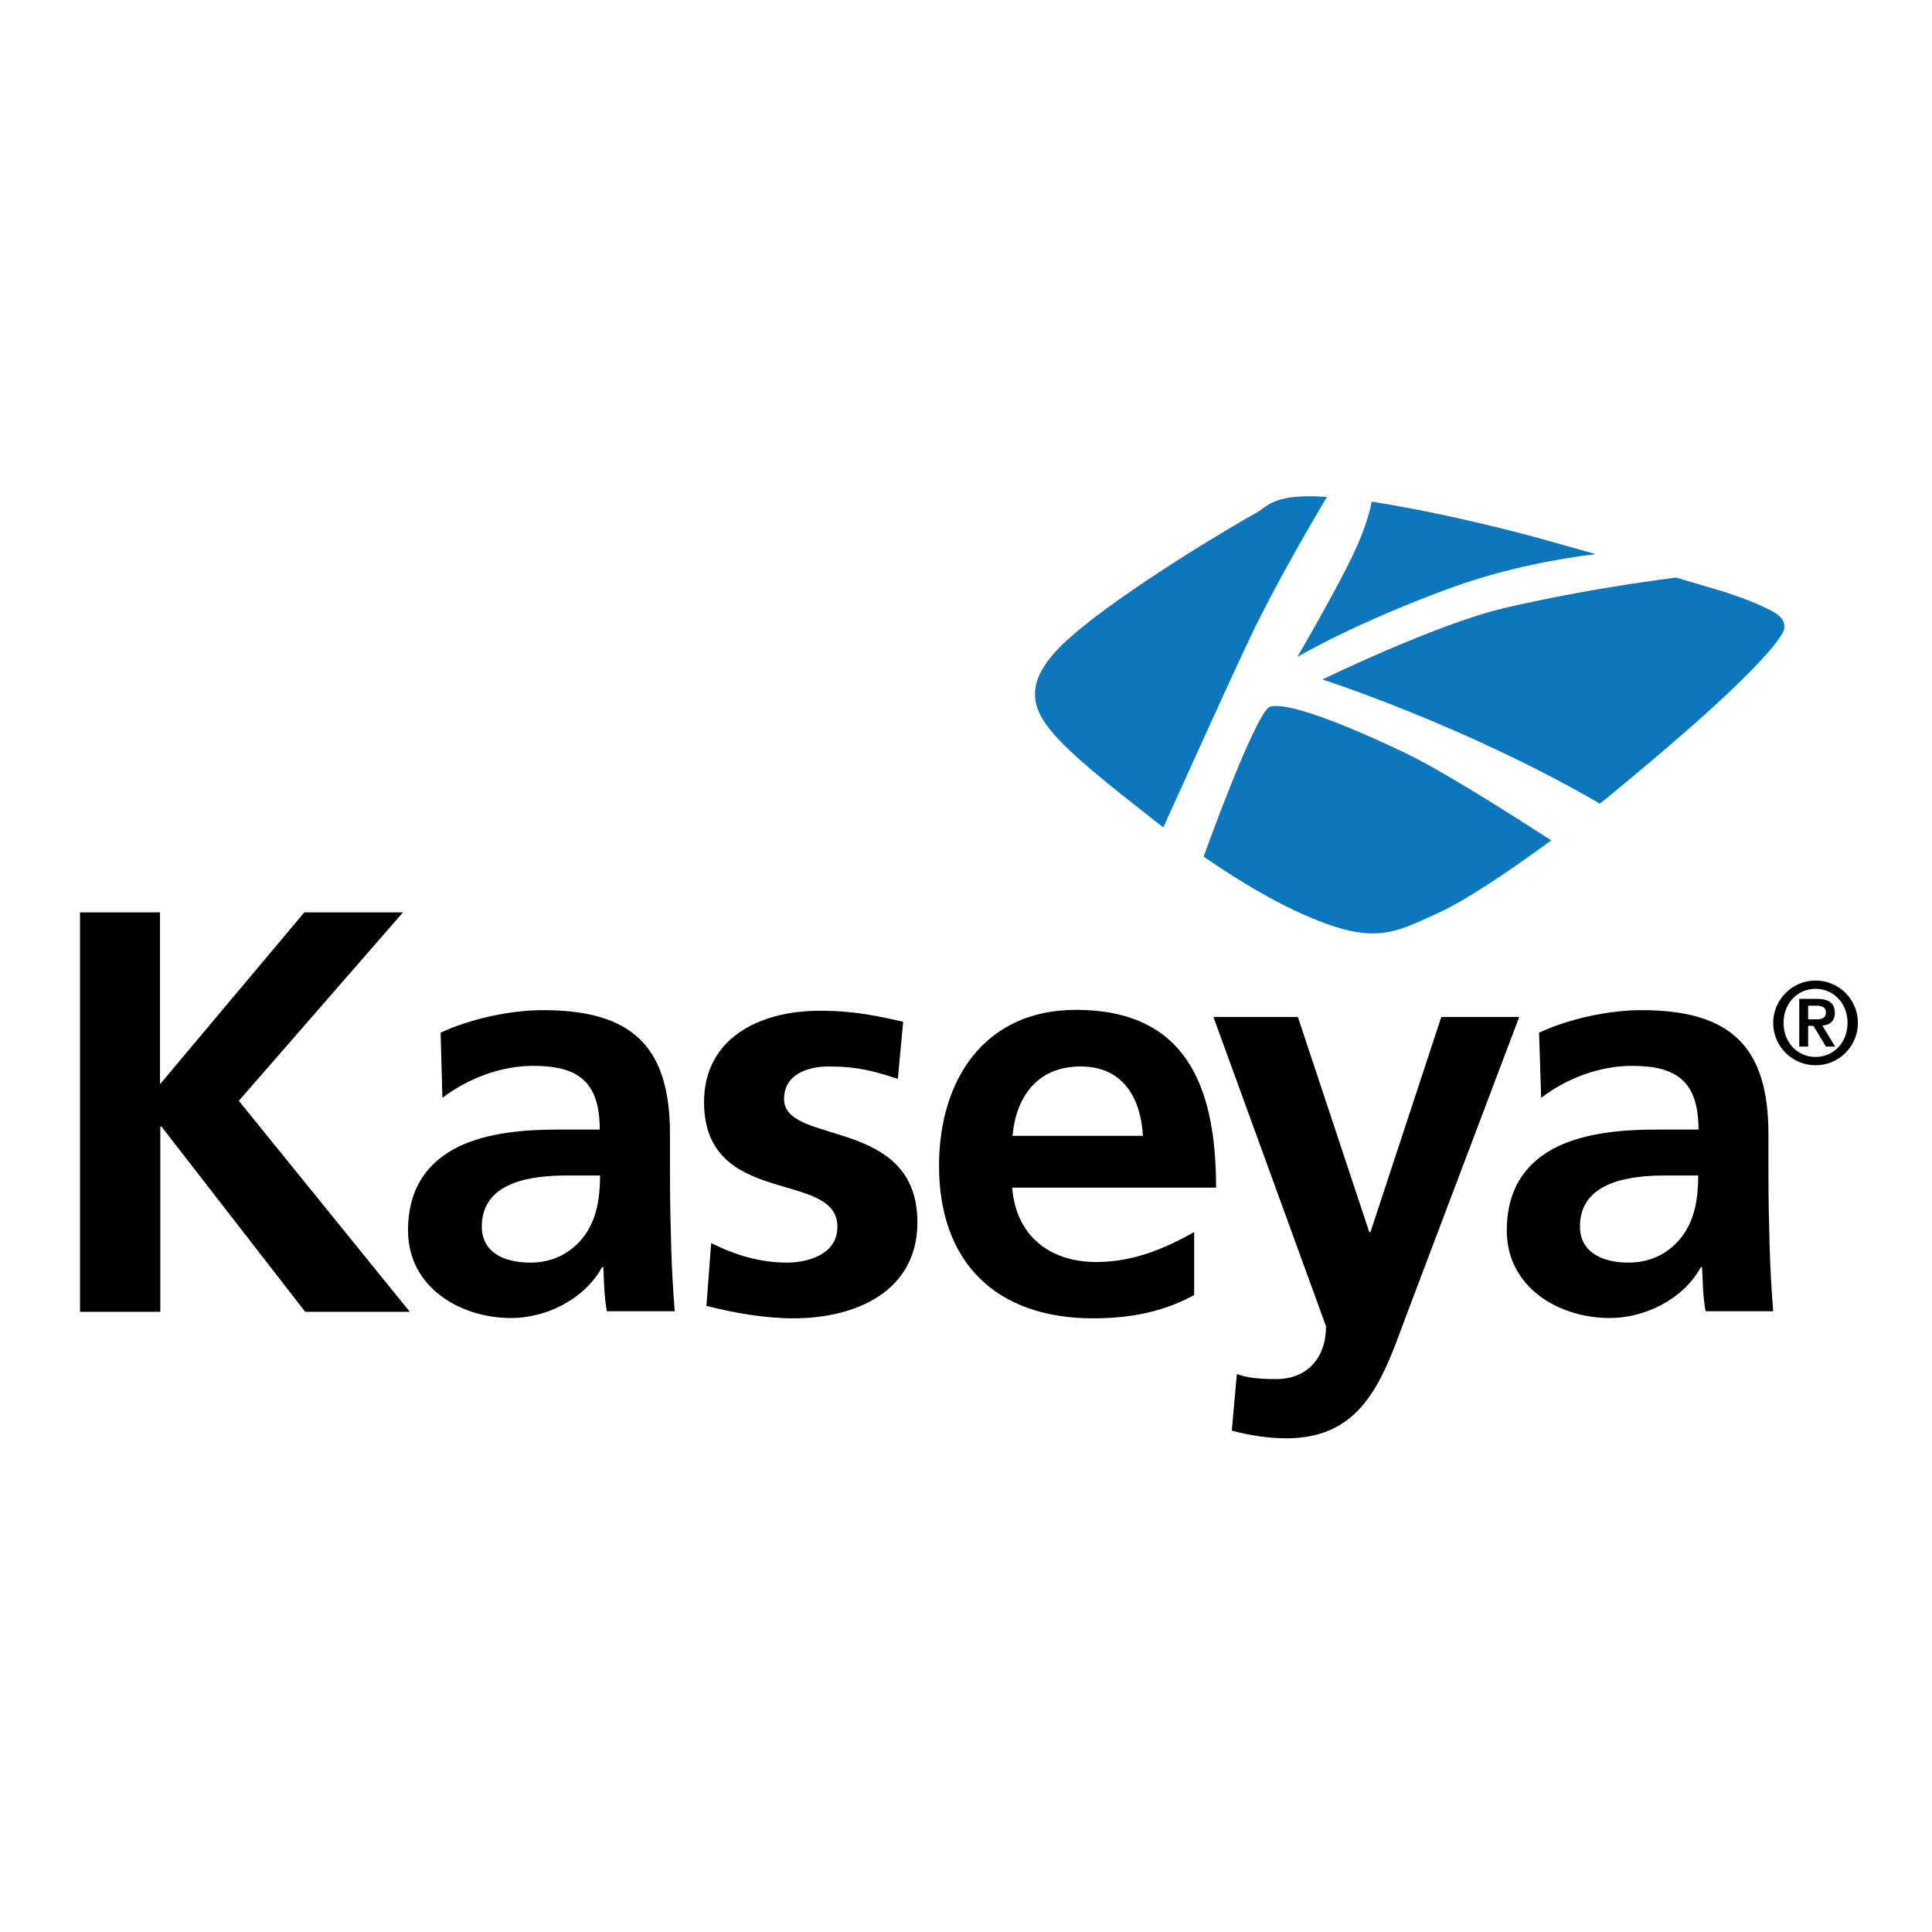 <?xml version="1.0" encoding="utf-8"?>
<!-- Generator: Adobe Illustrator 19.0.0, SVG Export Plug-In . SVG Version: 6.00 Build 0)  -->
<svg version="1.1" id="layer" xmlns="http://www.w3.org/2000/svg" xmlns:xlink="http://www.w3.org/1999/xlink" x="0px" y="0px"
	 viewBox="-153 -46 652 652" style="enable-background:new -153 -46 652 652;" xml:space="preserve">
<style type="text/css">
	.st0{fill:#0C77BD;}
</style>
<path class="st0" d="M284.8,175.7c0,0,20.4-12,53.2-23.8c17.5-6.2,35-9.4,47.5-10.9c-7-2-13.6-3.8-18.5-5.2
	c-15.6-4.3-38.2-9.6-57.1-12.5c-0.8,4.6-3.1,11.9-8.5,22.4C293.9,160.3,284.8,175.7,284.8,175.7z M275.6,192.5
	c-3.7,1.1-16.1,33-22.4,50.6c11.6,8,23.6,15.2,34.8,20c22.4,9.8,29.4,5.8,43.3-0.5c10-4.4,25.6-15,39.2-25
	C353.9,226.9,333,213.7,321,208C298.6,197.3,281,190.9,275.6,192.5z M294.8,121.7c-17.2-1.2-19.8,2.8-23.2,5
	c-8.8,4.8-45.4,26.6-63,42c-16.8,14.6-13.9,23.8-6.1,32.9c6.4,7.4,17.4,16.2,34.7,29.8c0.8,0.6,1.6,1.2,2.4,1.8
	c7-15.4,22-48.7,29.4-64.3C277.7,150.7,289.6,130.5,294.8,121.7z M444.8,160.1c-6-3.1-11.3-4.8-16-6.4c-2.4-0.7-8.5-2.5-16.2-4.8
	c-13.7,1.8-36.4,5.2-58.3,10.4c-22.8,5.4-61,24-61,24s48.4,15.6,93.6,41.9c1.6-1.2,2.9-2.3,4.2-3.4c14-11.5,49.7-41.2,57.4-54
	C450.2,164.7,448.7,162.1,444.8,160.1z"/>
<path d="M-126,261.9h27v58l48.7-58H-17l-55.4,63.6l57.7,71.2H-50l-48.5-62.5h-0.4v62.5H-126V261.9z M-4.3,302.5
	c10.1-4.7,23.5-7.6,34.6-7.6c30.4,0,42.8,12.6,42.8,41.9v12.7c0,10.1,0.2,17.5,0.4,24.8c0.2,7.6,0.6,14.5,1.2,22.2H51.8
	c-1-5.2-1-11.8-1.2-14.9h-0.4c-6,11-19,17.2-30.7,17.2c-17.5,0-34.8-10.6-34.8-29.5c0-14.9,7.2-23.5,17-28.3
	c9.8-4.8,22.6-5.8,33.4-5.8h14.3c0-16.1-7.2-21.5-22.4-21.5c-11,0-22,4.2-30.7,10.8L-4.3,302.5z M26,380.1c7.9,0,14-3.5,18.1-8.9
	c4.2-5.6,5.4-12.7,5.4-20.5H38.4c-11.6,0-28.8,1.9-28.8,17.2C9.6,376.4,16.7,380.1,26,380.1z M150,318.1c-7.9-2.6-13.7-4.2-23.2-4.2
	c-7,0-15.2,2.5-15.2,11c0,15.8,45,5.8,45,41.6c0,23.2-20.6,32.4-41.8,32.4c-9.8,0-19.9-1.8-29.4-4.2l1.6-21.2
	c8.2,4.1,16.6,6.6,25.6,6.6c6.6,0,17-2.5,17-12.1c0-19.4-45-6.2-45-42.1c0-21.5,18.7-30.8,39-30.8c12.1,0,20,1.9,28.2,3.7L150,318.1
	z M250.1,391c-9.5,5.2-20.3,7.9-34.2,7.9c-32.9,0-52-19-52-51.5c0-28.8,15.2-52.6,46.2-52.6c36.8,0,47.3,25.3,47.3,60h-68.8
	c1.2,16,12.4,25.1,28.4,25.1c12.6,0,23.4-4.7,33-10.1V391L250.1,391z M232.7,337.3c-0.7-12.6-6.6-23.4-21-23.4
	c-14.5,0-21.8,10.1-23,23.4H232.7z M309.1,369.8h0.4l23.9-72.6h26.3l-37.3,98.6c-8.3,22-14.3,43.6-41.3,43.6c-6.1,0-12.4-1-18.4-2.6
	l1.7-19.1c3.2,1.2,7,1.7,13.3,1.7c10.4,0,16.8-7.1,16.8-17.8l-38-104.4H285L309.1,369.8z M366.4,302.5c10.1-4.7,23.5-7.6,34.6-7.6
	c30.4,0,42.8,12.6,42.8,41.9v12.7c0,10.1,0.2,17.5,0.4,24.8c0.2,7.6,0.6,14.5,1.2,22.2h-22.8c-1-5.2-1-11.8-1.2-14.9H421
	c-6,11-19,17.2-30.7,17.2c-17.6,0-34.8-10.6-34.8-29.5c0-14.9,7.2-23.5,17-28.3c9.8-4.8,22.6-5.8,33.4-5.8h14.3
	c0-16.1-7.2-21.5-22.4-21.5c-11,0-22.1,4.2-30.7,10.8L366.4,302.5z M396.6,380.1c7.9,0,14-3.5,18.1-8.9c4.2-5.6,5.4-12.7,5.4-20.5
	H409c-11.6,0-28.8,1.9-28.8,17.2C380.2,376.4,387.4,380.1,396.6,380.1z M445.4,299.2c0-7.8,6.4-14.3,14.3-14.3s14.3,6.4,14.3,14.3
	c0,7.9-6.4,14.3-14.3,14.3S445.4,307.1,445.4,299.2z M470.5,299.2c0-6.7-4.8-11.5-10.8-11.5s-10.8,4.8-10.8,11.5
	c0,6.7,4.8,11.5,10.8,11.5C465.7,310.7,470.5,305.9,470.5,299.2z M454.2,291.1h6c3.8,0,6,1.3,6,4.7c0,2.8-1.6,4.1-4.2,4.3l4.3,7.1
	h-3.1l-4.2-7h-1.8v7h-3V291.1z M457.2,298h2.6c1.8,0,3.4-0.2,3.4-2.4c0-1.9-1.8-2.2-3.2-2.2h-2.8V298z"/>
</svg>

